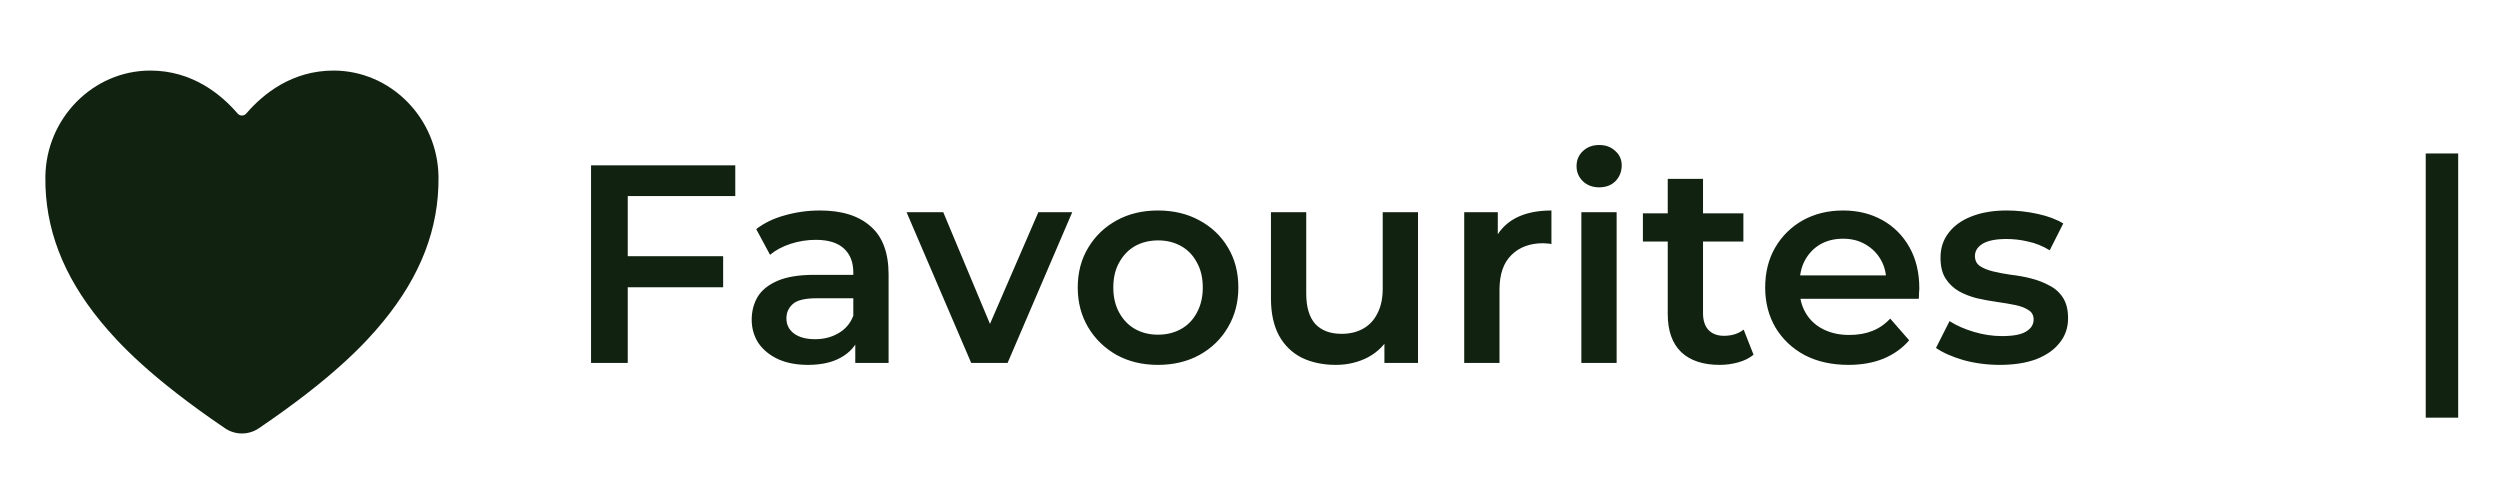 <svg width="124" height="25" viewBox="0 0 124 25" fill="none" xmlns="http://www.w3.org/2000/svg">
<path d="M11.999 21.5C11.698 21.5 11.405 21.409 11.156 21.239C7.472 18.738 5.877 17.023 4.997 15.951C3.122 13.666 2.224 11.32 2.25 8.78C2.279 5.868 4.615 3.5 7.456 3.5C9.523 3.5 10.954 4.664 11.787 5.633C11.814 5.664 11.846 5.688 11.883 5.705C11.919 5.721 11.959 5.73 11.999 5.73C12.04 5.73 12.08 5.721 12.116 5.705C12.153 5.688 12.185 5.664 12.212 5.633C13.045 4.663 14.476 3.5 16.543 3.5C19.384 3.5 21.72 5.868 21.75 8.78C21.775 11.321 20.876 13.667 19.002 15.952C18.122 17.024 16.527 18.739 12.843 21.239C12.595 21.409 12.301 21.5 11.999 21.5Z" fill="#112211"/>
<path d="M30.982 12.708H35.868V14.248H30.982V12.708ZM31.136 18H29.316V8.2H36.47V9.726H31.136V18ZM42.422 18V16.488L42.324 16.166V13.52C42.324 13.007 42.17 12.61 41.862 12.33C41.554 12.041 41.087 11.896 40.462 11.896C40.042 11.896 39.627 11.961 39.216 12.092C38.815 12.223 38.474 12.405 38.194 12.638L37.508 11.364C37.909 11.056 38.385 10.827 38.936 10.678C39.496 10.519 40.075 10.44 40.672 10.44C41.755 10.44 42.59 10.701 43.178 11.224C43.775 11.737 44.074 12.535 44.074 13.618V18H42.422ZM40.07 18.098C39.51 18.098 39.02 18.005 38.6 17.818C38.18 17.622 37.853 17.356 37.62 17.02C37.396 16.675 37.284 16.287 37.284 15.858C37.284 15.438 37.382 15.06 37.578 14.724C37.783 14.388 38.115 14.122 38.572 13.926C39.029 13.73 39.636 13.632 40.392 13.632H42.562V14.794H40.518C39.921 14.794 39.519 14.892 39.314 15.088C39.109 15.275 39.006 15.508 39.006 15.788C39.006 16.105 39.132 16.357 39.384 16.544C39.636 16.731 39.986 16.824 40.434 16.824C40.863 16.824 41.246 16.726 41.582 16.53C41.927 16.334 42.175 16.045 42.324 15.662L42.618 16.712C42.45 17.151 42.147 17.491 41.708 17.734C41.279 17.977 40.733 18.098 40.07 18.098ZM48.171 18L44.965 10.524H46.785L49.543 17.118H48.647L51.503 10.524H53.183L49.977 18H48.171ZM57.432 18.098C56.666 18.098 55.985 17.935 55.388 17.608C54.791 17.272 54.319 16.815 53.974 16.236C53.629 15.657 53.456 14.999 53.456 14.262C53.456 13.515 53.629 12.857 53.974 12.288C54.319 11.709 54.791 11.257 55.388 10.93C55.985 10.603 56.666 10.44 57.432 10.44C58.206 10.44 58.892 10.603 59.49 10.93C60.096 11.257 60.568 11.705 60.904 12.274C61.249 12.843 61.422 13.506 61.422 14.262C61.422 14.999 61.249 15.657 60.904 16.236C60.568 16.815 60.096 17.272 59.49 17.608C58.892 17.935 58.206 18.098 57.432 18.098ZM57.432 16.6C57.861 16.6 58.244 16.507 58.58 16.32C58.916 16.133 59.177 15.863 59.364 15.508C59.56 15.153 59.658 14.738 59.658 14.262C59.658 13.777 59.56 13.361 59.364 13.016C59.177 12.661 58.916 12.391 58.58 12.204C58.244 12.017 57.866 11.924 57.446 11.924C57.017 11.924 56.634 12.017 56.298 12.204C55.971 12.391 55.71 12.661 55.514 13.016C55.318 13.361 55.22 13.777 55.22 14.262C55.22 14.738 55.318 15.153 55.514 15.508C55.71 15.863 55.971 16.133 56.298 16.32C56.634 16.507 57.012 16.6 57.432 16.6ZM66.259 18.098C65.625 18.098 65.065 17.981 64.579 17.748C64.094 17.505 63.716 17.141 63.445 16.656C63.175 16.161 63.039 15.541 63.039 14.794V10.524H64.789V14.556C64.789 15.228 64.939 15.732 65.237 16.068C65.545 16.395 65.979 16.558 66.539 16.558C66.95 16.558 67.305 16.474 67.603 16.306C67.911 16.138 68.149 15.886 68.317 15.55C68.495 15.214 68.583 14.799 68.583 14.304V10.524H70.333V18H68.667V15.984L68.961 16.6C68.709 17.085 68.341 17.459 67.855 17.72C67.37 17.972 66.838 18.098 66.259 18.098ZM72.625 18V10.524H74.291V12.582L74.095 11.98C74.319 11.476 74.669 11.093 75.145 10.832C75.63 10.571 76.232 10.44 76.951 10.44V12.106C76.876 12.087 76.806 12.078 76.741 12.078C76.675 12.069 76.61 12.064 76.545 12.064C75.882 12.064 75.355 12.26 74.963 12.652C74.571 13.035 74.375 13.609 74.375 14.374V18H72.625ZM78.435 18V10.524H80.185V18H78.435ZM79.317 9.292C78.99 9.292 78.72 9.189 78.505 8.984C78.3 8.779 78.197 8.531 78.197 8.242C78.197 7.943 78.3 7.696 78.505 7.5C78.72 7.295 78.99 7.192 79.317 7.192C79.644 7.192 79.91 7.29 80.115 7.486C80.33 7.673 80.437 7.911 80.437 8.2C80.437 8.508 80.334 8.769 80.129 8.984C79.924 9.189 79.653 9.292 79.317 9.292ZM85.296 18.098C84.475 18.098 83.84 17.888 83.392 17.468C82.944 17.039 82.72 16.409 82.72 15.578V8.872H84.47V15.536C84.47 15.891 84.559 16.166 84.736 16.362C84.923 16.558 85.179 16.656 85.506 16.656C85.898 16.656 86.225 16.553 86.486 16.348L86.976 17.594C86.771 17.762 86.519 17.888 86.22 17.972C85.921 18.056 85.613 18.098 85.296 18.098ZM81.488 11.98V10.58H86.472V11.98H81.488ZM91.683 18.098C90.853 18.098 90.125 17.935 89.499 17.608C88.883 17.272 88.403 16.815 88.058 16.236C87.722 15.657 87.553 14.999 87.553 14.262C87.553 13.515 87.717 12.857 88.043 12.288C88.379 11.709 88.837 11.257 89.415 10.93C90.004 10.603 90.671 10.44 91.418 10.44C92.145 10.44 92.794 10.599 93.364 10.916C93.933 11.233 94.381 11.681 94.707 12.26C95.034 12.839 95.198 13.52 95.198 14.304C95.198 14.379 95.193 14.463 95.183 14.556C95.183 14.649 95.179 14.738 95.169 14.822H88.939V13.66H94.246L93.559 14.024C93.569 13.595 93.48 13.217 93.293 12.89C93.107 12.563 92.85 12.307 92.523 12.12C92.206 11.933 91.838 11.84 91.418 11.84C90.988 11.84 90.61 11.933 90.284 12.12C89.966 12.307 89.714 12.568 89.528 12.904C89.35 13.231 89.261 13.618 89.261 14.066V14.346C89.261 14.794 89.364 15.191 89.57 15.536C89.775 15.881 90.064 16.147 90.438 16.334C90.811 16.521 91.24 16.614 91.725 16.614C92.145 16.614 92.523 16.549 92.859 16.418C93.195 16.287 93.494 16.082 93.755 15.802L94.694 16.88C94.358 17.272 93.933 17.575 93.419 17.79C92.915 17.995 92.337 18.098 91.683 18.098ZM99.189 18.098C98.563 18.098 97.961 18.019 97.382 17.86C96.813 17.692 96.361 17.491 96.025 17.258L96.697 15.928C97.032 16.143 97.434 16.32 97.9 16.46C98.367 16.6 98.834 16.67 99.3 16.67C99.851 16.67 100.248 16.595 100.49 16.446C100.742 16.297 100.868 16.096 100.868 15.844C100.868 15.639 100.784 15.485 100.616 15.382C100.448 15.27 100.229 15.186 99.959 15.13C99.688 15.074 99.385 15.023 99.049 14.976C98.722 14.929 98.391 14.869 98.055 14.794C97.728 14.71 97.429 14.593 97.159 14.444C96.888 14.285 96.668 14.075 96.501 13.814C96.332 13.553 96.249 13.207 96.249 12.778C96.249 12.302 96.384 11.891 96.654 11.546C96.925 11.191 97.303 10.921 97.788 10.734C98.283 10.538 98.867 10.44 99.538 10.44C100.042 10.44 100.551 10.496 101.064 10.608C101.578 10.72 102.002 10.879 102.338 11.084L101.666 12.414C101.312 12.199 100.952 12.055 100.588 11.98C100.234 11.896 99.879 11.854 99.525 11.854C98.993 11.854 98.596 11.933 98.335 12.092C98.082 12.251 97.957 12.451 97.957 12.694C97.957 12.918 98.04 13.086 98.209 13.198C98.376 13.31 98.596 13.399 98.867 13.464C99.137 13.529 99.436 13.585 99.763 13.632C100.098 13.669 100.43 13.73 100.756 13.814C101.083 13.898 101.382 14.015 101.652 14.164C101.932 14.304 102.156 14.505 102.324 14.766C102.492 15.027 102.576 15.368 102.576 15.788C102.576 16.255 102.436 16.661 102.156 17.006C101.886 17.351 101.498 17.622 100.994 17.818C100.49 18.005 99.888 18.098 99.189 18.098Z" fill="#112211"/>
<path d="M120.316 20.716V7.612H121.926V20.716H120.316Z" fill="#112211"/>
</svg>

